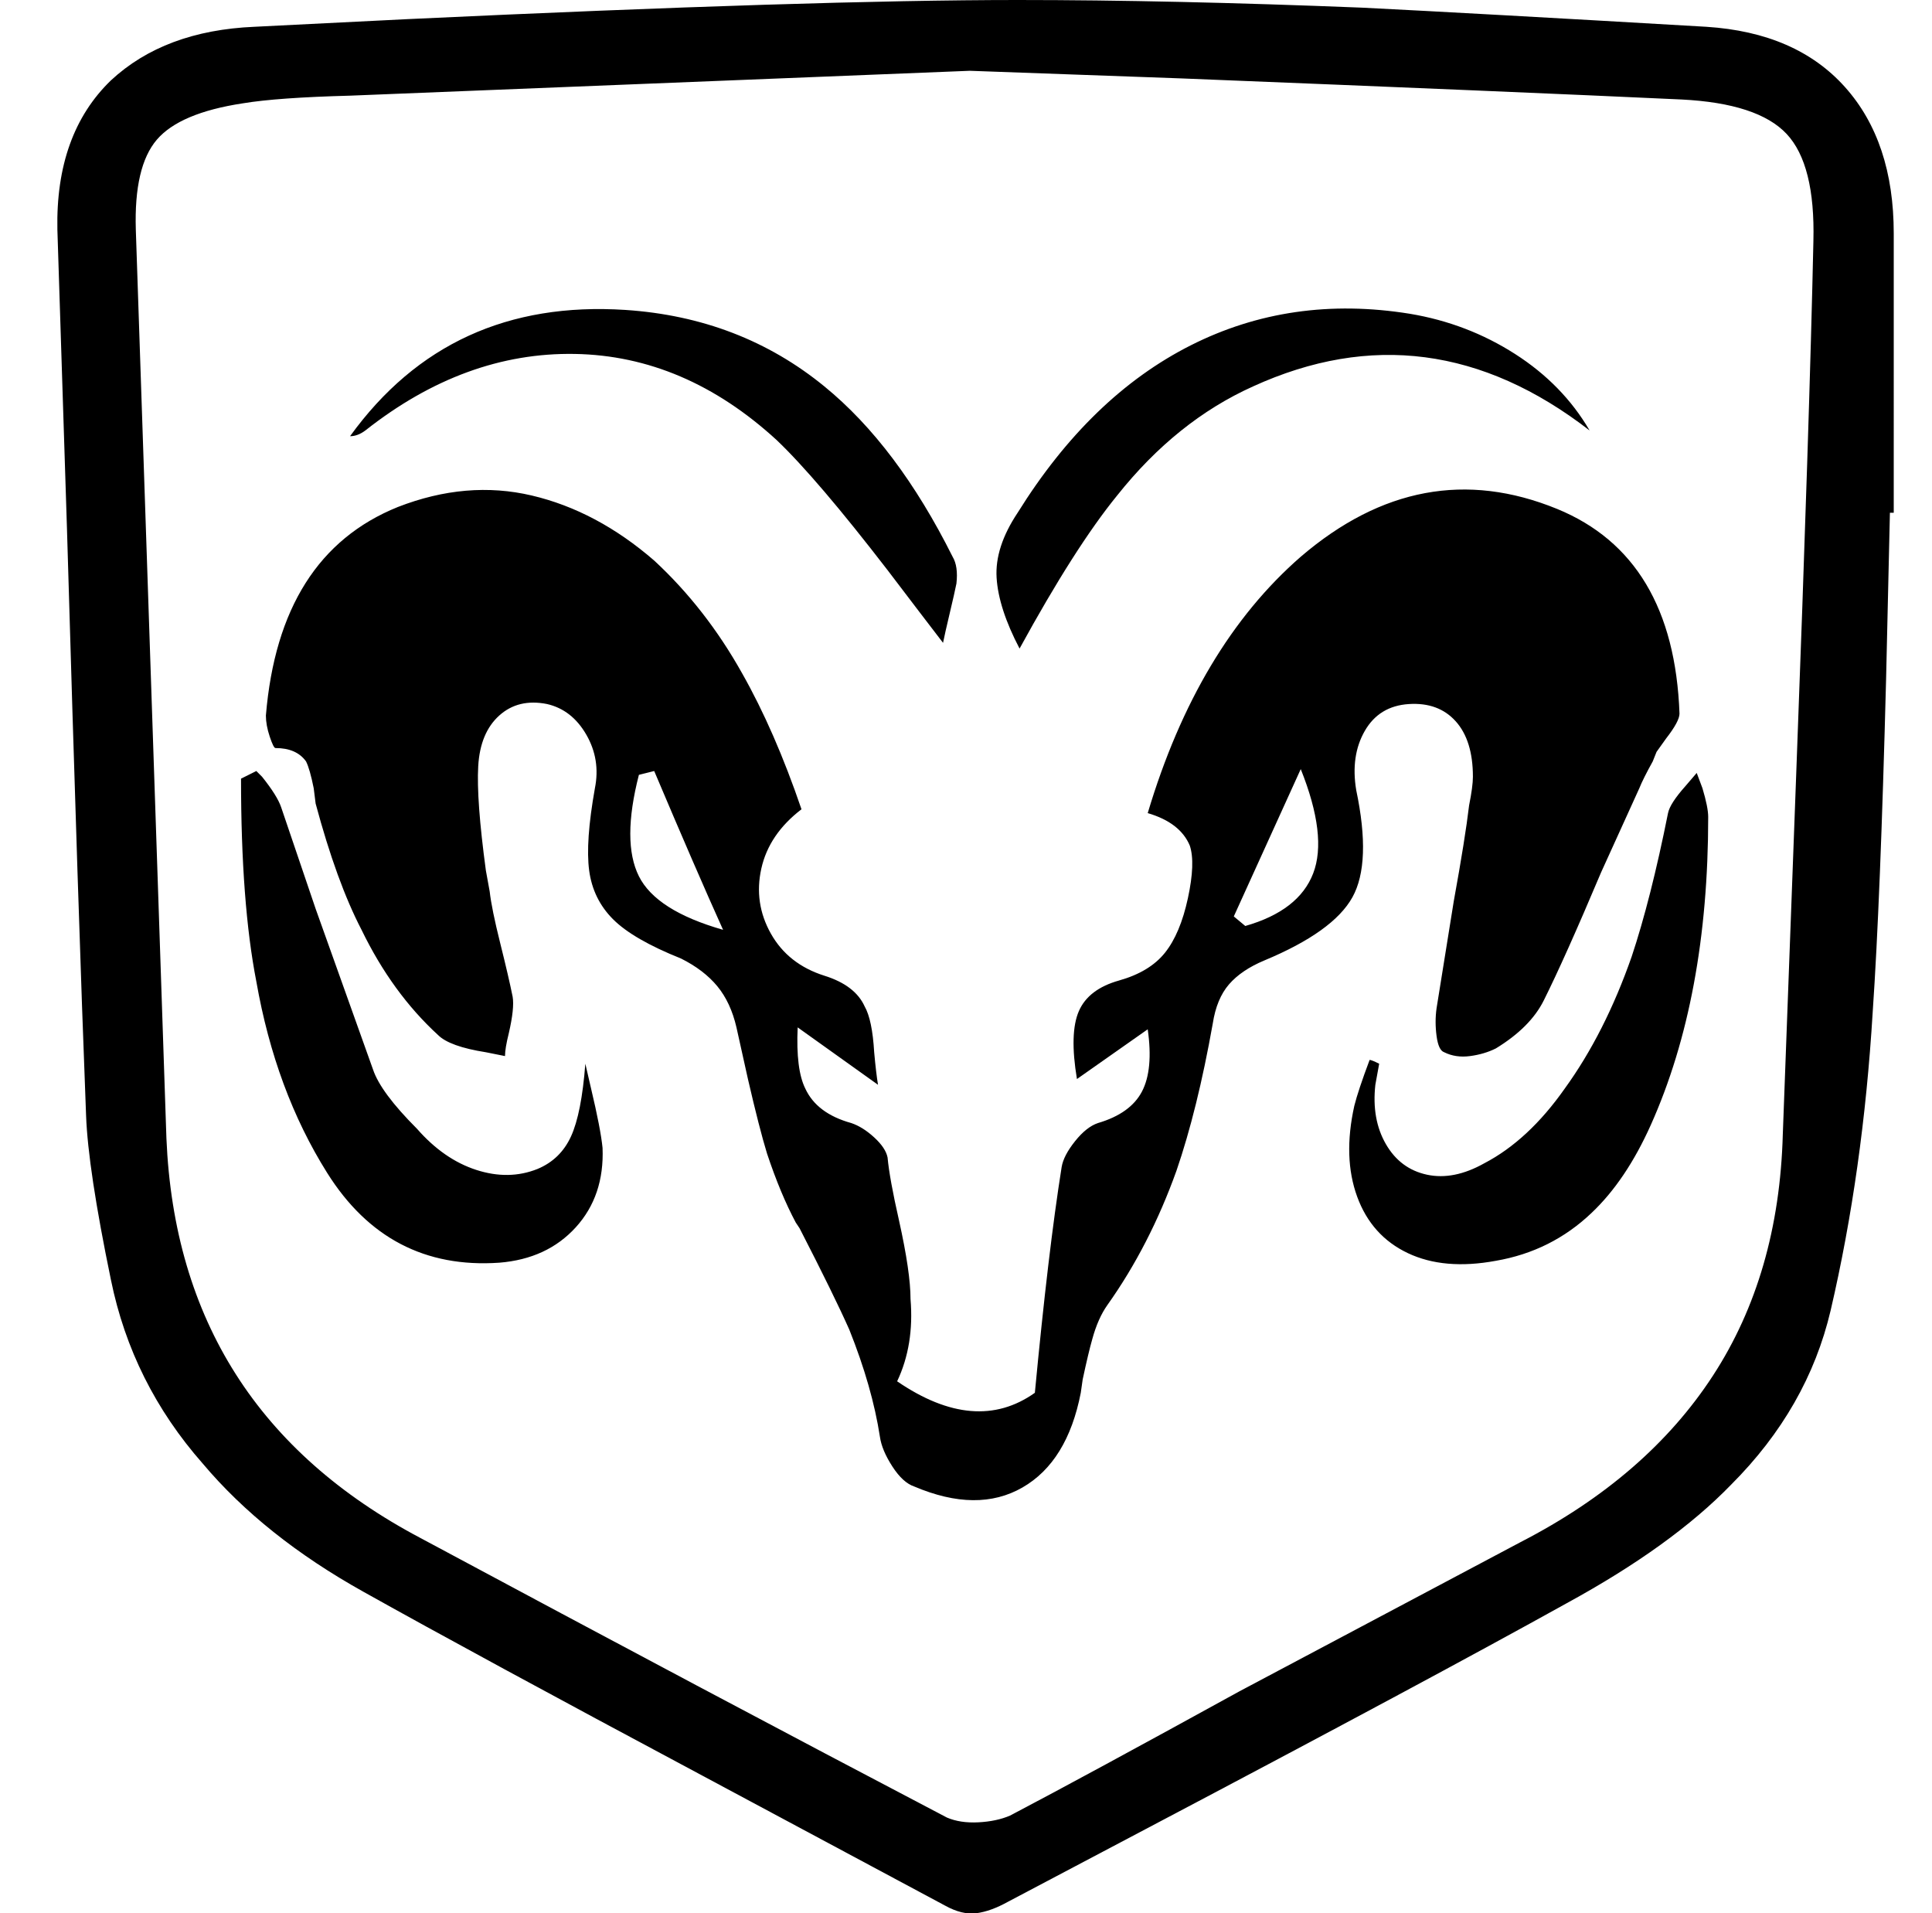 <svg xmlns="http://www.w3.org/2000/svg" viewBox="-10 0 1010 1000"><path d="M980 122q0-48-25.5-76.5T882 14Q762 7 702 4 602 0 522 0 416 0 203 10l-80 4q-47 2-75 28-29 28-28 78l5 156q6 205 10 307 1 28 13 86 11 54 48 96 32 38 84 67 59 33 177 96l127 68q9 5 16.5 4t16.5-6l72-38q148-78 220-118 55-30 86-62 40-40 52-91 17-73 22-156 4-58 7-174l2-87h2zm-42 4q-2 93-9 279l-7 188q-2 73-36.5 126T785 806l-147 78q-80 44-120 65-7 3-16.5 3.5T485 950q-124-65-275-146Q83 737 77 595L61 120q-1-33 11-47t45-19q18-3 56-4l324-13 111 4q175 7 261 11 40 2 55 18t14 56zM699 413q-3-18 4.5-31t23-14 24.5 9 9 29q0 5-2 15-2 17-8 50-6 37-9 56-1 7 0 14.5t4 8.5q6 3 13.5 2t13.5-4q18-11 25-25 11-22 30-67l20-44q2-5 7-14l2-5 5-7q7-9 7-13-3-82-64-107-71-29-134 25-54 47-80 134 17 5 22 17 3 9-1 27.5T599 498t-24 14.5-21 16-1 35.5l37-26q3 21-3 32.5T564 587q-6 2-12 9.5t-7 13.5q-7 44-14 118-31 22-72-6 9-19 7-43 0-14-6-41-5-22-6-33-1-5-7-10.5t-12-7.5q-18-5-24-18-5-10-4-32l42 30q-1-6-2-17-1-17-5-24-5-11-21-16-19-6-28-22t-5-34 21-31q-14-41-31-71-19-34-46-59-30-26-64-34t-70 6q-62 25-69 109 0 5 2 11t3 6q11 0 16 7 2 4 4 14l1 8q11 41 24 66 16 33 40 55 6 6 25 9l10 2q0-4 2-12 3-13 2-19-2-10-6.5-28t-5.5-27l-2-11q-5-37-4-54.5t11-26.5 25-6q13 3 20.5 16t4.5 28q-5 28-3 43t12.5 25.5T346 501q12 6 19 14.5t10 21.5l6 27q6 26 10 39 7 21 15 36l2 3q18 35 26 53 12 30 16 56 1 7 6.5 15.5T468 777q33 14 56.5.5T555 728l1-7q3-14 5-21 3-11 8-18 22-31 36-70 11-32 19-77 2-13 8.5-20.5T651 502q36-15 46-33t2-56zm-375-8 8-2q22 52 36 83-35-10-44-28t0-53zm317 79-6-5 35-77q14 35 6.5 54.5T641 484zm221-59q-9 45-19 75-14 40-35 69-19 27-42 39-16 9-30 6t-21.5-16-5.5-31l2-11q-4-2-5-2-6 16-8 24-6 27 1.5 47.5T726 655t46 4q29-5 50-25 18-17 31-46 30-67 30-161 0-5-3-15l-3-8-6 7q-8 9-9 14zM296 556q-2 26-7.5 38T271 611q-15 6-32 .5T208 590q-19-19-23-31l-30-84-18-53q-2-6-10-16l-3-3-8 4q0 65 8 106 10 57 37 100 32 51 90 47 25-2 40-18.5t14-41.5q-1-10-6-31zm100-326q21 20 58 68 19 25 29 38 1-5 3.5-15.5T490 305q1-9-2-14-29-58-67-89-44-36-104-40-92-6-144 66 4 0 8-3 52-41 109.5-40T396 230zm249-28q92-42 176 23-14-24-39-40t-55-21q-62-10-114.5 16.5T522 268q-12 18-11 34t12 37q29-53 51-80 31-39 71-57z"/></svg>